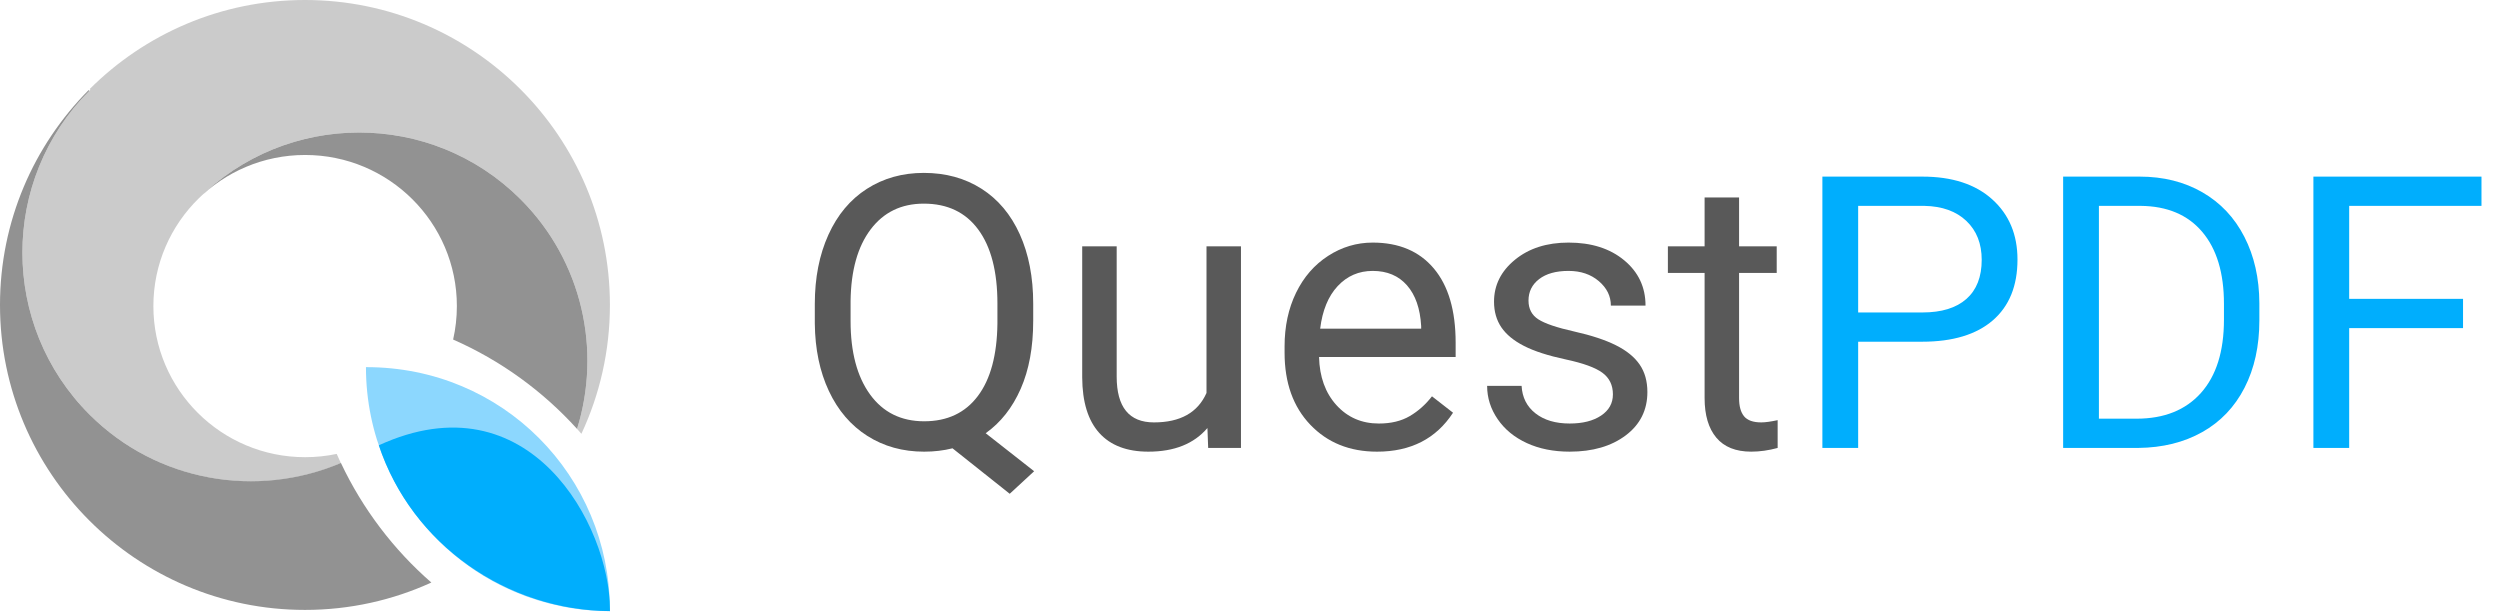 <?xml version="1.0" encoding="UTF-8" standalone="no"?><!DOCTYPE svg PUBLIC "-//W3C//DTD SVG 1.1//EN" "http://www.w3.org/Graphics/SVG/1.1/DTD/svg11.dtd"><svg width="100%" height="100%" viewBox="0 0 675 166" version="1.1" xmlns="http://www.w3.org/2000/svg" xmlns:xlink="http://www.w3.org/1999/xlink" xml:space="preserve" xmlns:serif="http://www.serif.com/" style="fill-rule:evenodd;clip-rule:evenodd;stroke-linejoin:round;stroke-miterlimit:2;"><g><g><g><path d="M278.964,86.679c-0,7.077 -1.124,13.173 -3.371,18.289c-2.247,5.115 -5.4,9.115 -9.459,11.999l13.082,10.264l-6.591,6.088l-15.447,-12.276c-2.415,0.603 -4.964,0.905 -7.647,0.905c-5.769,0 -10.885,-1.417 -15.346,-4.251c-4.461,-2.834 -7.924,-6.876 -10.389,-12.126c-2.466,-5.249 -3.732,-11.328 -3.799,-18.238l0,-5.283c0,-7.044 1.224,-13.266 3.673,-18.666c2.449,-5.4 5.912,-9.534 10.39,-12.402c4.477,-2.868 9.601,-4.302 15.37,-4.302c5.904,0 11.094,1.426 15.572,4.277c4.478,2.851 7.924,6.951 10.339,12.301c2.415,5.35 3.623,11.597 3.623,18.742l-0,4.679Zm-9.66,-4.73c-0,-8.62 -1.719,-15.27 -5.157,-19.949c-3.438,-4.679 -8.344,-7.018 -14.717,-7.018c-6.071,-0 -10.859,2.322 -14.364,6.968c-3.505,4.646 -5.308,11.094 -5.409,19.345l0,5.384c0,8.385 1.753,14.993 5.258,19.823c3.505,4.83 8.377,7.245 14.616,7.245c6.239,0 11.069,-2.272 14.49,-6.817c3.421,-4.545 5.182,-11.061 5.283,-19.547l-0,-5.434Z" style="fill:#595959;fill-rule:nonzero;"/><path d="M326.007,115.559c-3.623,4.259 -8.939,6.389 -15.95,6.389c-5.802,0 -10.222,-1.685 -13.257,-5.056c-3.036,-3.371 -4.57,-8.361 -4.604,-14.968l0,-35.421l9.308,0l0,35.169c0,8.251 3.354,12.377 10.063,12.377c7.111,0 11.84,-2.65 14.188,-7.949l0,-39.597l9.308,0l-0,54.439l-8.855,0l-0.201,-5.383Z" style="fill:#595959;fill-rule:nonzero;"/><path d="M371.791,121.948c-7.379,0 -13.383,-2.423 -18.012,-7.27c-4.628,-4.847 -6.943,-11.329 -6.943,-19.446l0,-1.711c0,-5.4 1.032,-10.222 3.094,-14.465c2.063,-4.243 4.948,-7.563 8.654,-9.962c3.707,-2.398 7.723,-3.597 12.05,-3.597c7.078,0 12.578,2.331 16.503,6.994c3.924,4.662 5.886,11.337 5.886,20.024l0,3.874l-36.879,0c0.134,5.367 1.702,9.702 4.704,13.006c3.002,3.304 6.818,4.956 11.447,4.956c3.287,-0 6.071,-0.671 8.351,-2.013c2.281,-1.341 4.277,-3.119 5.988,-5.333l5.685,4.428c-4.562,7.01 -11.404,10.515 -20.528,10.515Zm-1.157,-48.803c-3.756,-0 -6.909,1.366 -9.459,4.1c-2.549,2.734 -4.125,6.566 -4.729,11.497l27.27,-0l-0,-0.705c-0.269,-4.729 -1.543,-8.394 -3.824,-10.993c-2.281,-2.6 -5.367,-3.899 -9.258,-3.899Z" style="fill:#595959;fill-rule:nonzero;"/><path d="M435.488,106.502c-0,-2.515 -0.948,-4.469 -2.843,-5.861c-1.895,-1.392 -5.199,-2.591 -9.912,-3.598c-4.712,-1.006 -8.452,-2.213 -11.219,-3.622c-2.768,-1.409 -4.814,-3.086 -6.139,-5.032c-1.325,-1.945 -1.987,-4.259 -1.987,-6.943c-0,-4.461 1.887,-8.234 5.66,-11.32c3.774,-3.086 8.595,-4.629 14.465,-4.629c6.172,0 11.178,1.593 15.019,4.78c3.84,3.186 5.76,7.262 5.76,12.226l-9.358,-0c0,-2.549 -1.082,-4.746 -3.245,-6.591c-2.163,-1.845 -4.889,-2.767 -8.176,-2.767c-3.388,-0 -6.037,0.738 -7.949,2.213c-1.912,1.476 -2.868,3.405 -2.868,5.786c-0,2.248 0.889,3.942 2.666,5.082c1.778,1.14 4.99,2.231 9.635,3.27c4.646,1.04 8.411,2.281 11.296,3.724c2.884,1.442 5.023,3.178 6.415,5.207c1.392,2.029 2.088,4.503 2.088,7.421c-0,4.864 -1.946,8.763 -5.837,11.698c-3.891,2.935 -8.939,4.402 -15.144,4.402c-4.36,0 -8.218,-0.771 -11.572,-2.314c-3.354,-1.543 -5.979,-3.698 -7.874,-6.465c-1.895,-2.768 -2.843,-5.761 -2.843,-8.981l9.308,-0c0.168,3.119 1.417,5.593 3.749,7.421c2.331,1.828 5.408,2.742 9.232,2.742c3.522,-0 6.348,-0.713 8.478,-2.138c2.13,-1.426 3.195,-3.329 3.195,-5.711Z" style="fill:#595959;fill-rule:nonzero;"/><path d="M469.55,53.321l-0,13.182l10.163,0l-0,7.195l-10.163,0l-0,33.803c-0,2.182 0.452,3.82 1.358,4.911c0.906,1.091 2.449,1.637 4.629,1.637c1.073,0 2.549,-0.201 4.427,-0.604l0,7.503c-2.448,0.667 -4.83,1 -7.144,1c-4.159,0 -7.296,-1.258 -9.409,-3.773c-2.113,-2.516 -3.169,-6.088 -3.169,-10.717l-0,-33.76l-9.912,0l-0,-7.195l9.912,0l-0,-13.182l9.308,0Z" style="fill:#595959;fill-rule:nonzero;"/><path d="M501.703,92.264l-0,28.678l-9.66,0l-0,-73.256l27.018,0c8.017,0 14.297,2.046 18.842,6.138c4.545,4.093 6.818,9.51 6.818,16.252c-0,7.11 -2.223,12.586 -6.667,16.427c-4.444,3.84 -10.809,5.761 -19.094,5.761l-17.257,-0Zm-0,-7.9l17.358,0c5.165,0 9.123,-1.218 11.874,-3.654c2.75,-2.436 4.126,-5.955 4.126,-10.559c-0,-4.368 -1.376,-7.862 -4.126,-10.483c-2.751,-2.621 -6.524,-3.982 -11.321,-4.083l-17.911,0l-0,28.779Z" style="fill:#00aefd;fill-rule:nonzero;"/><path d="M557.047,120.942l0,-73.256l20.679,0c6.373,0 12.008,1.409 16.905,4.227c4.897,2.817 8.679,6.825 11.346,12.024c2.666,5.199 4.016,11.17 4.05,17.912l-0,4.679c-0,6.91 -1.333,12.964 -4,18.163c-2.667,5.199 -6.474,9.19 -11.421,11.974c-4.948,2.784 -10.708,4.21 -17.283,4.277l-20.276,-0Zm9.66,-65.357l0,57.458l10.164,-0c7.446,-0 13.24,-2.317 17.383,-6.949c4.142,-4.633 6.213,-11.23 6.213,-19.791l0,-4.28c0,-8.326 -1.953,-14.796 -5.861,-19.413c-3.908,-4.616 -9.451,-6.957 -16.629,-7.025l-11.27,0Z" style="fill:#00aefd;fill-rule:nonzero;"/><path d="M665.019,88.591l-30.741,-0l-0,32.351l-9.66,-0l-0,-73.256l45.382,0l-0,7.899l-35.722,0l-0,25.107l30.741,-0l-0,7.899Z" style="fill:#00aefd;fill-rule:nonzero;"/></g></g></g><g><path d="M92.048,125.062c-22.513,9.571 -49.567,5.182 -67.913,-13.164c-24.116,-24.116 -24.116,-63.273 0,-87.388l0.274,-0.272l29.287,29.288c-7.578,7.405 -12.282,17.718 -12.282,29.116c0,22.518 18.358,40.8 40.97,40.8c2.923,-0 5.774,-0.306 8.524,-0.886c0.369,0.842 0.749,1.678 1.14,2.506Zm63.756,-9.259c6.6,-21.178 1.52,-45.226 -15.242,-61.988c-23.956,-23.956 -62.795,-24.052 -86.867,-0.29l-29.481,-29.482c14.901,-14.856 35.449,-24.043 58.125,-24.043c45.444,-0 82.339,36.895 82.339,82.339c0,12.428 -2.759,24.216 -7.698,34.786c-0.389,-0.446 -0.782,-0.887 -1.176,-1.322Zm-33.46,-24.124l0.019,-0.086l-0.014,0.065l-0.005,0.021Zm0.06,-0.27l-0.017,0.076l0.031,-0.138l-0.014,0.062Zm0.055,-0.249l-0.017,0.077l0.029,-0.138l-0.012,0.061Zm0.052,-0.25l-0.016,0.078l0.028,-0.137l-0.012,0.059Zm0.051,-0.251l-0.016,0.08l0.027,-0.136l-0.011,0.056Zm0.05,-0.251l-0.016,0.081l0.026,-0.135l-0.01,0.054Zm0.048,-0.252l-0.016,0.083l0.025,-0.135l-0.009,0.052Zm0.046,-0.252l-0.015,0.084l0.024,-0.134l-0.009,0.05Zm0.045,-0.253l-0.015,0.085l0.023,-0.133l-0.008,0.048Zm0.043,-0.253l-0.015,0.086l0.023,-0.132l-0.008,0.046Zm0.042,-0.254l-0.015,0.088l0.022,-0.132l-0.007,0.044Zm0.04,-0.254l-0.014,0.089l0.02,-0.131l-0.006,0.042Zm0.039,-0.255l-0.014,0.09l0.019,-0.13l-0.005,0.04Zm0.037,-0.256l-0.014,0.092l0.019,-0.13l-0.005,0.038Zm0.035,-0.255l-0.013,0.093l0.018,-0.13l-0.005,0.037Zm0.034,-0.257l-0.013,0.095l0.017,-0.13l-0.004,0.035Zm0.032,-0.257l-0.012,0.096l0.016,-0.129l-0.004,0.033Zm0.031,-0.257l-0.012,0.097l0.015,-0.128l-0.003,0.031Zm0.029,-0.258l-0.011,0.099l0.014,-0.128l-0.003,0.029Zm0.027,-0.258l-0.011,0.1l0.014,-0.128l-0.003,0.028Zm0.026,-0.259l-0.01,0.101l0.012,-0.127l-0.002,0.026Zm0.024,-0.259l-0.01,0.102l0.012,-0.127l-0.002,0.025Zm0.024,-0.283l-0.011,0.127l0.011,-0.127Zm0.019,-0.237l-0.008,0.105l0.01,-0.126l-0.002,0.021Zm0.019,-0.261l-0.007,0.106l0.009,-0.125l-0.002,0.019Zm0.018,-0.261l-0.007,0.107l0.008,-0.124l-0.001,0.017Zm0.016,-0.262l-0.007,0.109l0.008,-0.124l-0.001,0.015Zm0.014,-0.262l-0.006,0.11l0.007,-0.123l-0.001,0.013Zm0.013,-0.262l-0.005,0.11l0.005,-0.122l-0,0.012Zm0.011,-0.263l-0.005,0.111l0.005,-0.121l-0,0.01Zm0.009,-0.263l-0.004,0.11l0.004,-0.119l-0,0.009Zm0.008,-0.264l-0.003,0.11l0.003,-0.117l-0,0.007Zm0.006,-0.264l-0.003,0.107l0.003,-0.112l-0,0.005Zm0.004,-0.265l-0.002,0.102l0.002,-0.105l-0,0.003Zm-55.814,-38.563c-2.493,0.966 -4.867,2.169 -7.096,3.581c-2.228,1.411 -4.311,3.031 -6.22,4.832c3.818,-3.602 8.331,-6.48 13.316,-8.413Zm26.643,-1.047c0.39,0.117 0.779,0.239 1.164,0.368c0.386,0.128 0.768,0.261 1.149,0.4c-0.761,-0.278 -1.532,-0.534 -2.313,-0.768Zm-1.689,-0.466c0.127,0.032 0.253,0.065 0.38,0.098c0.126,0.033 0.253,0.067 0.38,0.102c-0.252,-0.069 -0.506,-0.136 -0.76,-0.2Zm-5.326,-0.978c0.866,0.1 1.723,0.228 2.571,0.381c0.848,0.153 1.687,0.333 2.517,0.537c-1.659,-0.409 -3.357,-0.717 -5.088,-0.918Zm-3.942,-0.267c-0.279,-0.006 -0.559,-0.008 -0.839,-0.008c0.28,-0 0.56,0.002 0.839,0.008l0.279,0.007l0.253,0.007l0.088,0.004l0.215,0.007c0.173,0.007 0.345,0.015 0.518,0.024l0.036,0.002l0.083,0.005l0.11,0.006l0.083,0.005l0.138,0.009l0.069,0.004l0.03,0.002l0.039,0.002l0.275,0.02l0.275,0.021l0.04,0.003l0.029,0.002l0.069,0.006l0.137,0.012l0.082,0.007l0.055,0.005l0.054,0.005l0.083,0.007l0.136,0.014l0.069,0.006l0.029,0.003c0.104,0.01 0.208,0.021 0.312,0.032l-0.312,-0.032l-0.098,-0.009l-0.219,-0.021l-0.109,-0.01l-0.219,-0.019l-0.098,-0.008l-0.315,-0.024l-0.314,-0.022l-0.099,-0.006l-0.221,-0.014l-0.11,-0.006l-0.119,-0.007l-0.733,-0.031l-0.341,-0.011l-0.279,-0.007Z" style="fill:#cbcbcb;"/><path d="M116.465,157.285c-10.398,4.747 -21.955,7.393 -34.126,7.393c-45.444,0 -82.339,-36.895 -82.339,-82.339c0,-22.617 9.139,-43.117 23.923,-58.005l0.194,0.194c-24.098,24.113 -24.093,63.259 0.018,87.37c18.348,18.348 45.403,22.671 67.913,13.101c5.842,12.372 14.202,23.397 24.417,32.286Zm5.879,-65.606c0.661,-2.907 1.01,-5.932 1.01,-9.037c0,-22.518 -18.358,-40.799 -40.97,-40.799c-11.315,0 -21.565,4.577 -28.981,11.972c24.052,-24.052 63.107,-24.052 87.159,0c16.762,16.762 21.842,40.81 15.242,61.987c-9.26,-10.223 -20.646,-18.496 -33.46,-24.123Z" style="fill:#929292;"/><path d="M98.807,99.129c36.988,-0.059 65.732,29.422 65.87,65.445l0.001,0.426c-36.355,0 -65.871,-29.516 -65.871,-65.871Z" style="fill:#8cd7fe;"/><path d="M102.283,120.228c40.669,-18.639 62.397,21.662 62.397,44.385c0,0.129 0,0.258 -0.002,0.387c-27.625,-0.156 -53.463,-17.849 -62.395,-44.772Z" style="fill:#00aefd;"/></g></svg>